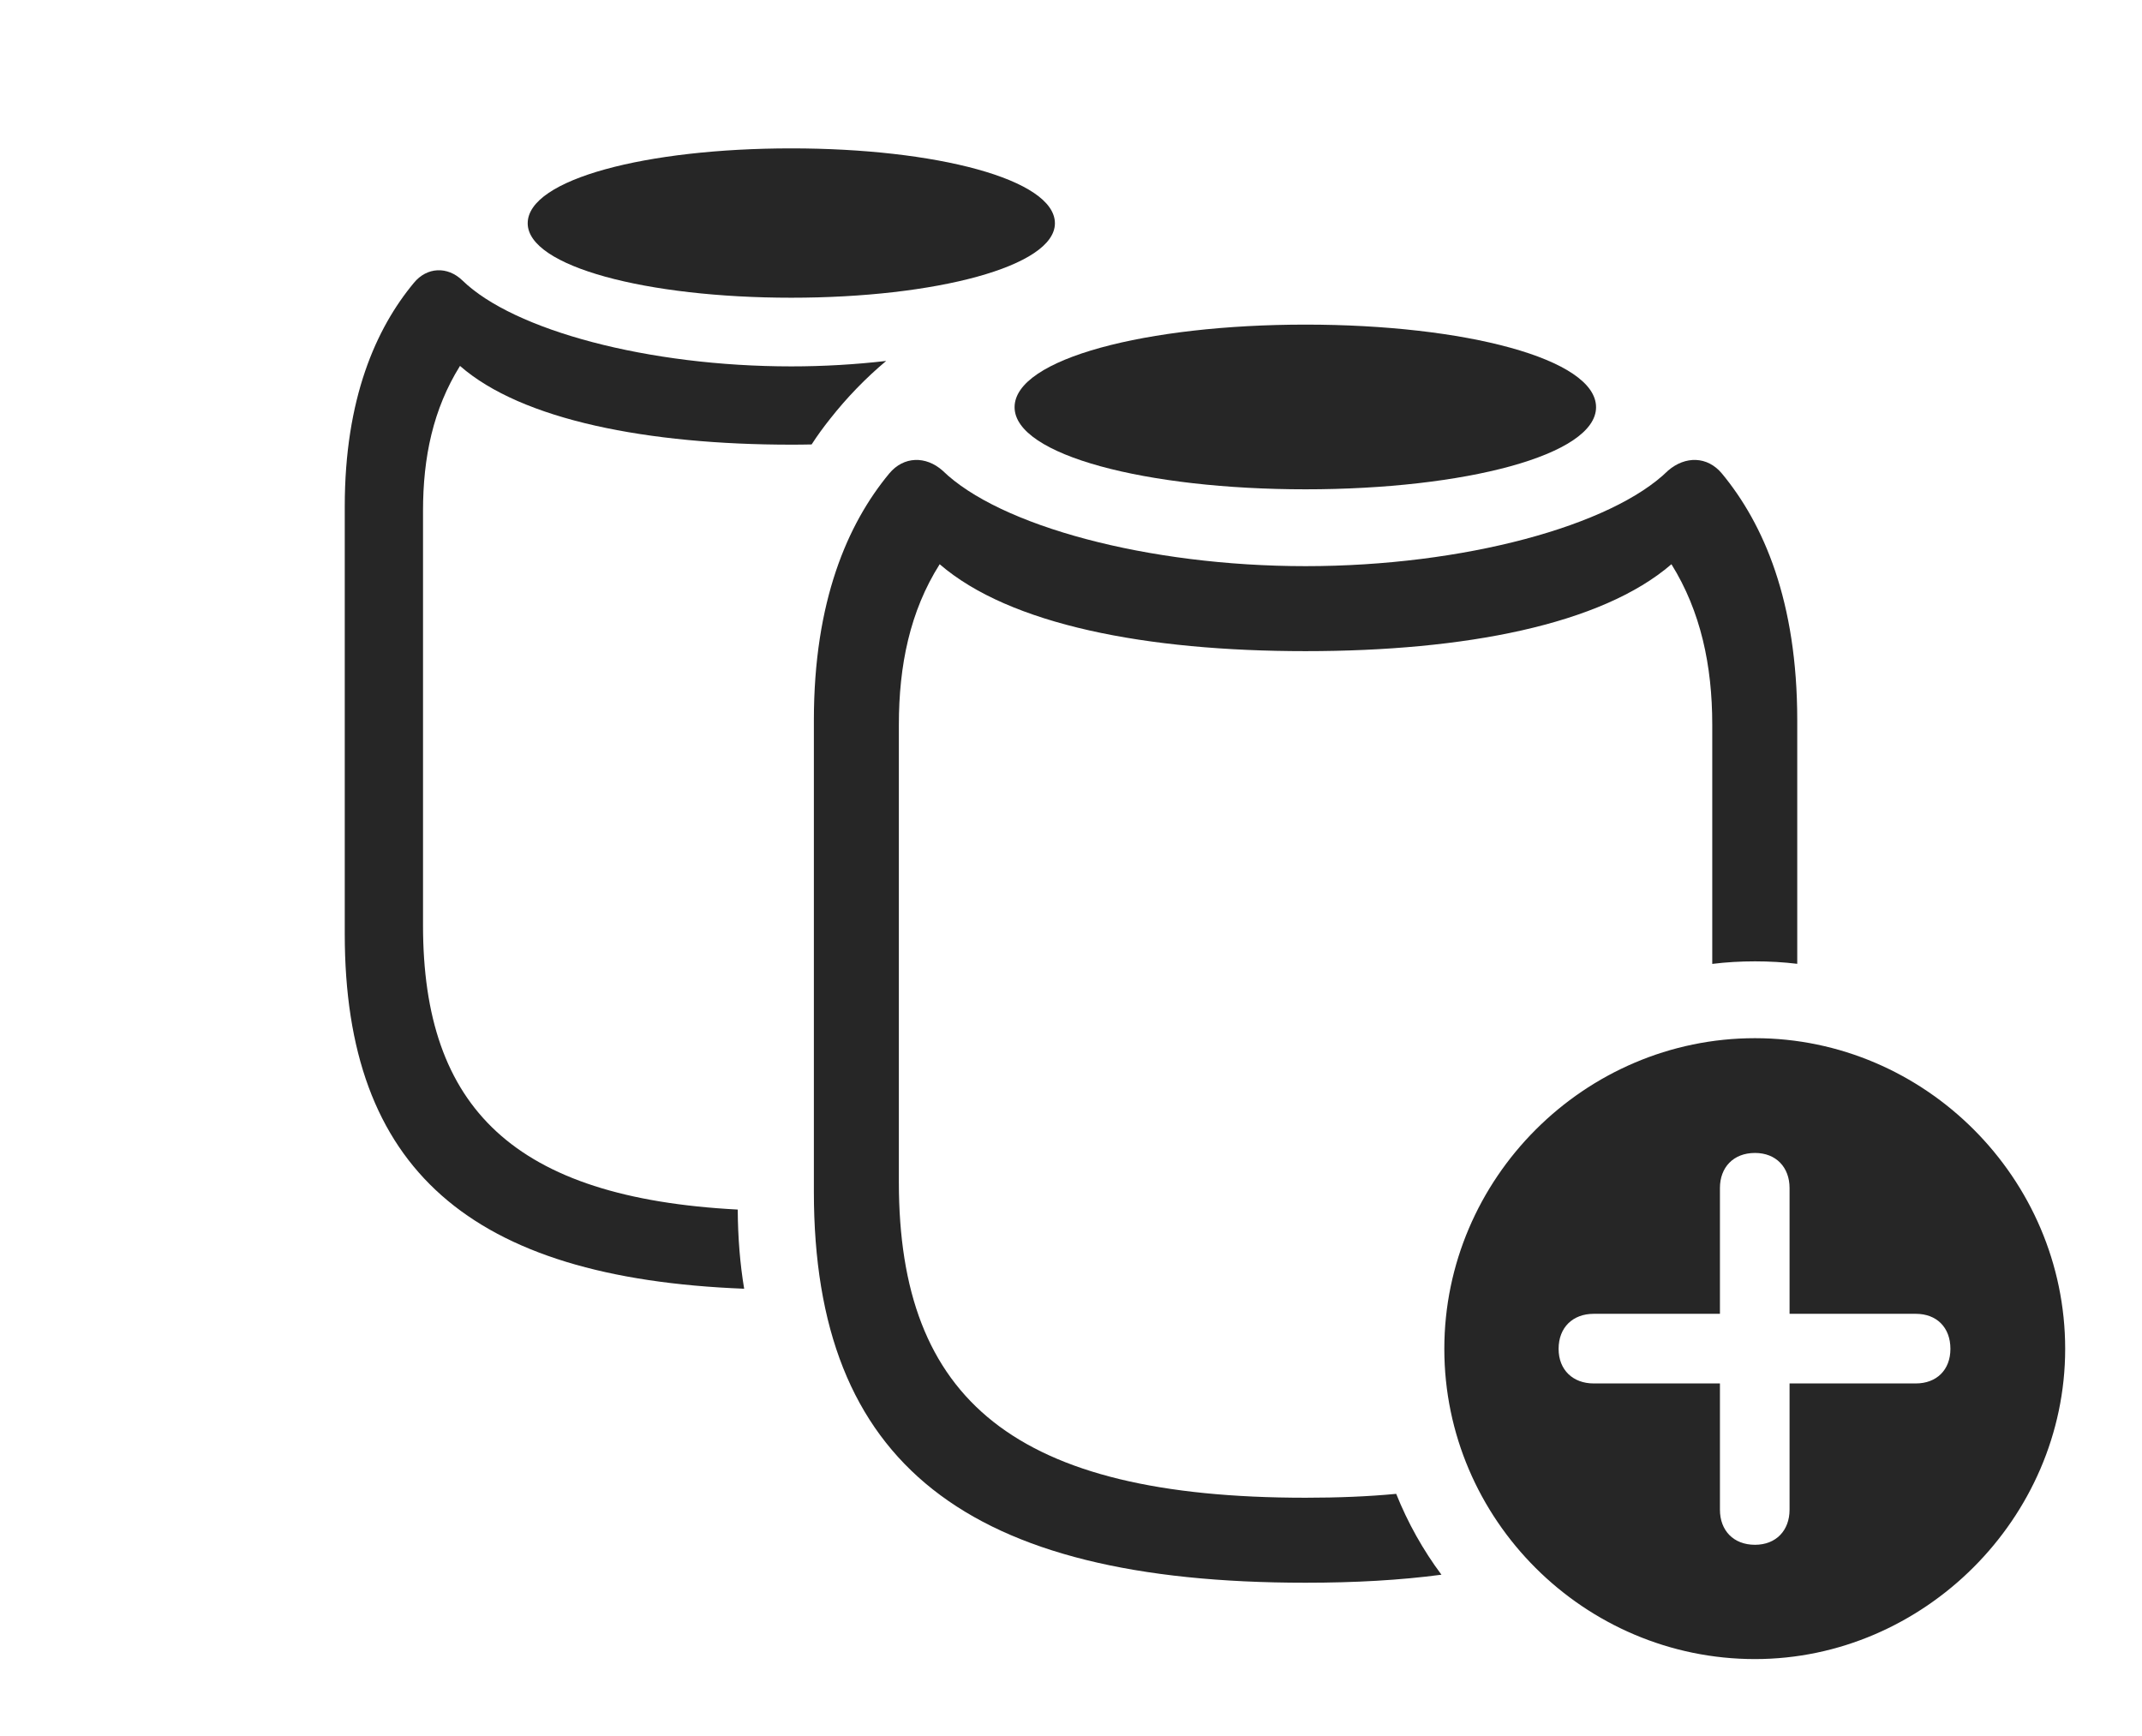 <?xml version="1.0" encoding="UTF-8"?>
<!--Generator: Apple Native CoreSVG 326-->
<!DOCTYPE svg
PUBLIC "-//W3C//DTD SVG 1.1//EN"
       "http://www.w3.org/Graphics/SVG/1.1/DTD/svg11.dtd">
<svg version="1.1" xmlns="http://www.w3.org/2000/svg" xmlns:xlink="http://www.w3.org/1999/xlink" viewBox="0 0 1115.25 903.75">
 <g>
  <rect height="903.75" opacity="0" width="1115.25" x="0" y="0"/>
  <path d="M240.75 146C267.5 172 337.5 190.75 412 190.75C428.798 190.75 445.431 189.763 461.391 187.91C450.624 196.946 440.914 207 432.25 218C428.813 222.317 425.557 226.756 422.578 231.385C419.088 231.471 415.554 231.5 412 231.5C337.5 231.5 271.75 218.75 239.5 190.5C225.5 213 220.25 238 220.25 266L220.25 481.75C220.25 576.944 267.689 623.621 384.108 629.725C384.197 644.38 385.317 658.11 387.452 670.94C244.74 665.356 179.5 608.647 179.5 486.25L179.5 263.75C179.5 207.5 195.75 171 215.5 147.25C222.25 139 233 138.5 240.75 146Z" fill="black" fill-opacity="0.85"/>
  <path d="M549.25 116.25C549.25 138.75 487 155 412 155C336.75 155 274.75 138.75 274.75 116.25C274.75 93.25 336.75 77.25 412 77.25C487 77.25 549.25 93.25 549.25 116.25Z" fill="black" fill-opacity="0.85"/>
  <path d="M896.5 246.5C918.25 272.75 935.75 313 935.75 375L935.75 501.785C928.534 500.912 921.186 500.5 913.75 500.5C906.229 500.5 898.796 500.923 891.5 501.827L891.5 377.25C891.5 346.5 885.5 318.25 870.25 293.75C833.75 325.25 762.5 339 679.75 339C596.75 339 525.75 325.25 489.25 293.75C473.75 318.25 468 346.5 468 377.25L468 615.5C468 729 528.5 779.75 679.75 779.75C696.658 779.75 712.432 779.116 726.943 777.729C732.983 792.816 740.906 806.96 750.5 819.826C729.093 822.684 705.444 824 679.75 824C503.5 824 423.75 762.25 423.75 620.5L423.75 375C423.75 313 441.25 272.75 463 246.5C470.5 237.5 482 237.25 490.75 245C520.25 273.75 597.5 294.75 679.75 294.75C762 294.75 839.25 273.75 868.5 245C877.5 237.25 889 237.5 896.5 246.5Z" fill="black" fill-opacity="0.85"/>
  <path d="M831 212C831 237 762.5 254.75 679.75 254.75C597 254.75 528.25 237 528.25 212C528.25 186.75 597 169 679.75 169C762.5 169 831 186.75 831 212Z" fill="black" fill-opacity="0.85"/>
  <path d="M1075.25 702.25C1075.25 790.5 1001.5 863.75 913.75 863.75C825 863.75 752 791.25 752 702.25C752 613.5 825 540.5 913.75 540.5C1002.25 540.5 1075.25 613.5 1075.25 702.25ZM895.5 618.5L895.5 684L829.75 684C819 684 811.5 691 811.5 702.25C811.5 713.25 819 720.25 829.75 720.25L895.5 720.25L895.5 786C895.5 796.75 902.5 804.25 913.75 804.25C924.75 804.25 931.75 796.75 931.75 786L931.75 720.25L997.5 720.25C1008.25 720.25 1015.5 713.25 1015.5 702.25C1015.5 691 1008.25 684 997.5 684L931.75 684L931.75 618.5C931.75 607.75 924.75 600.25 913.75 600.25C902.5 600.25 895.5 607.75 895.5 618.5Z" fill="black" fill-opacity="0.85"/>
 </g>
</svg>
